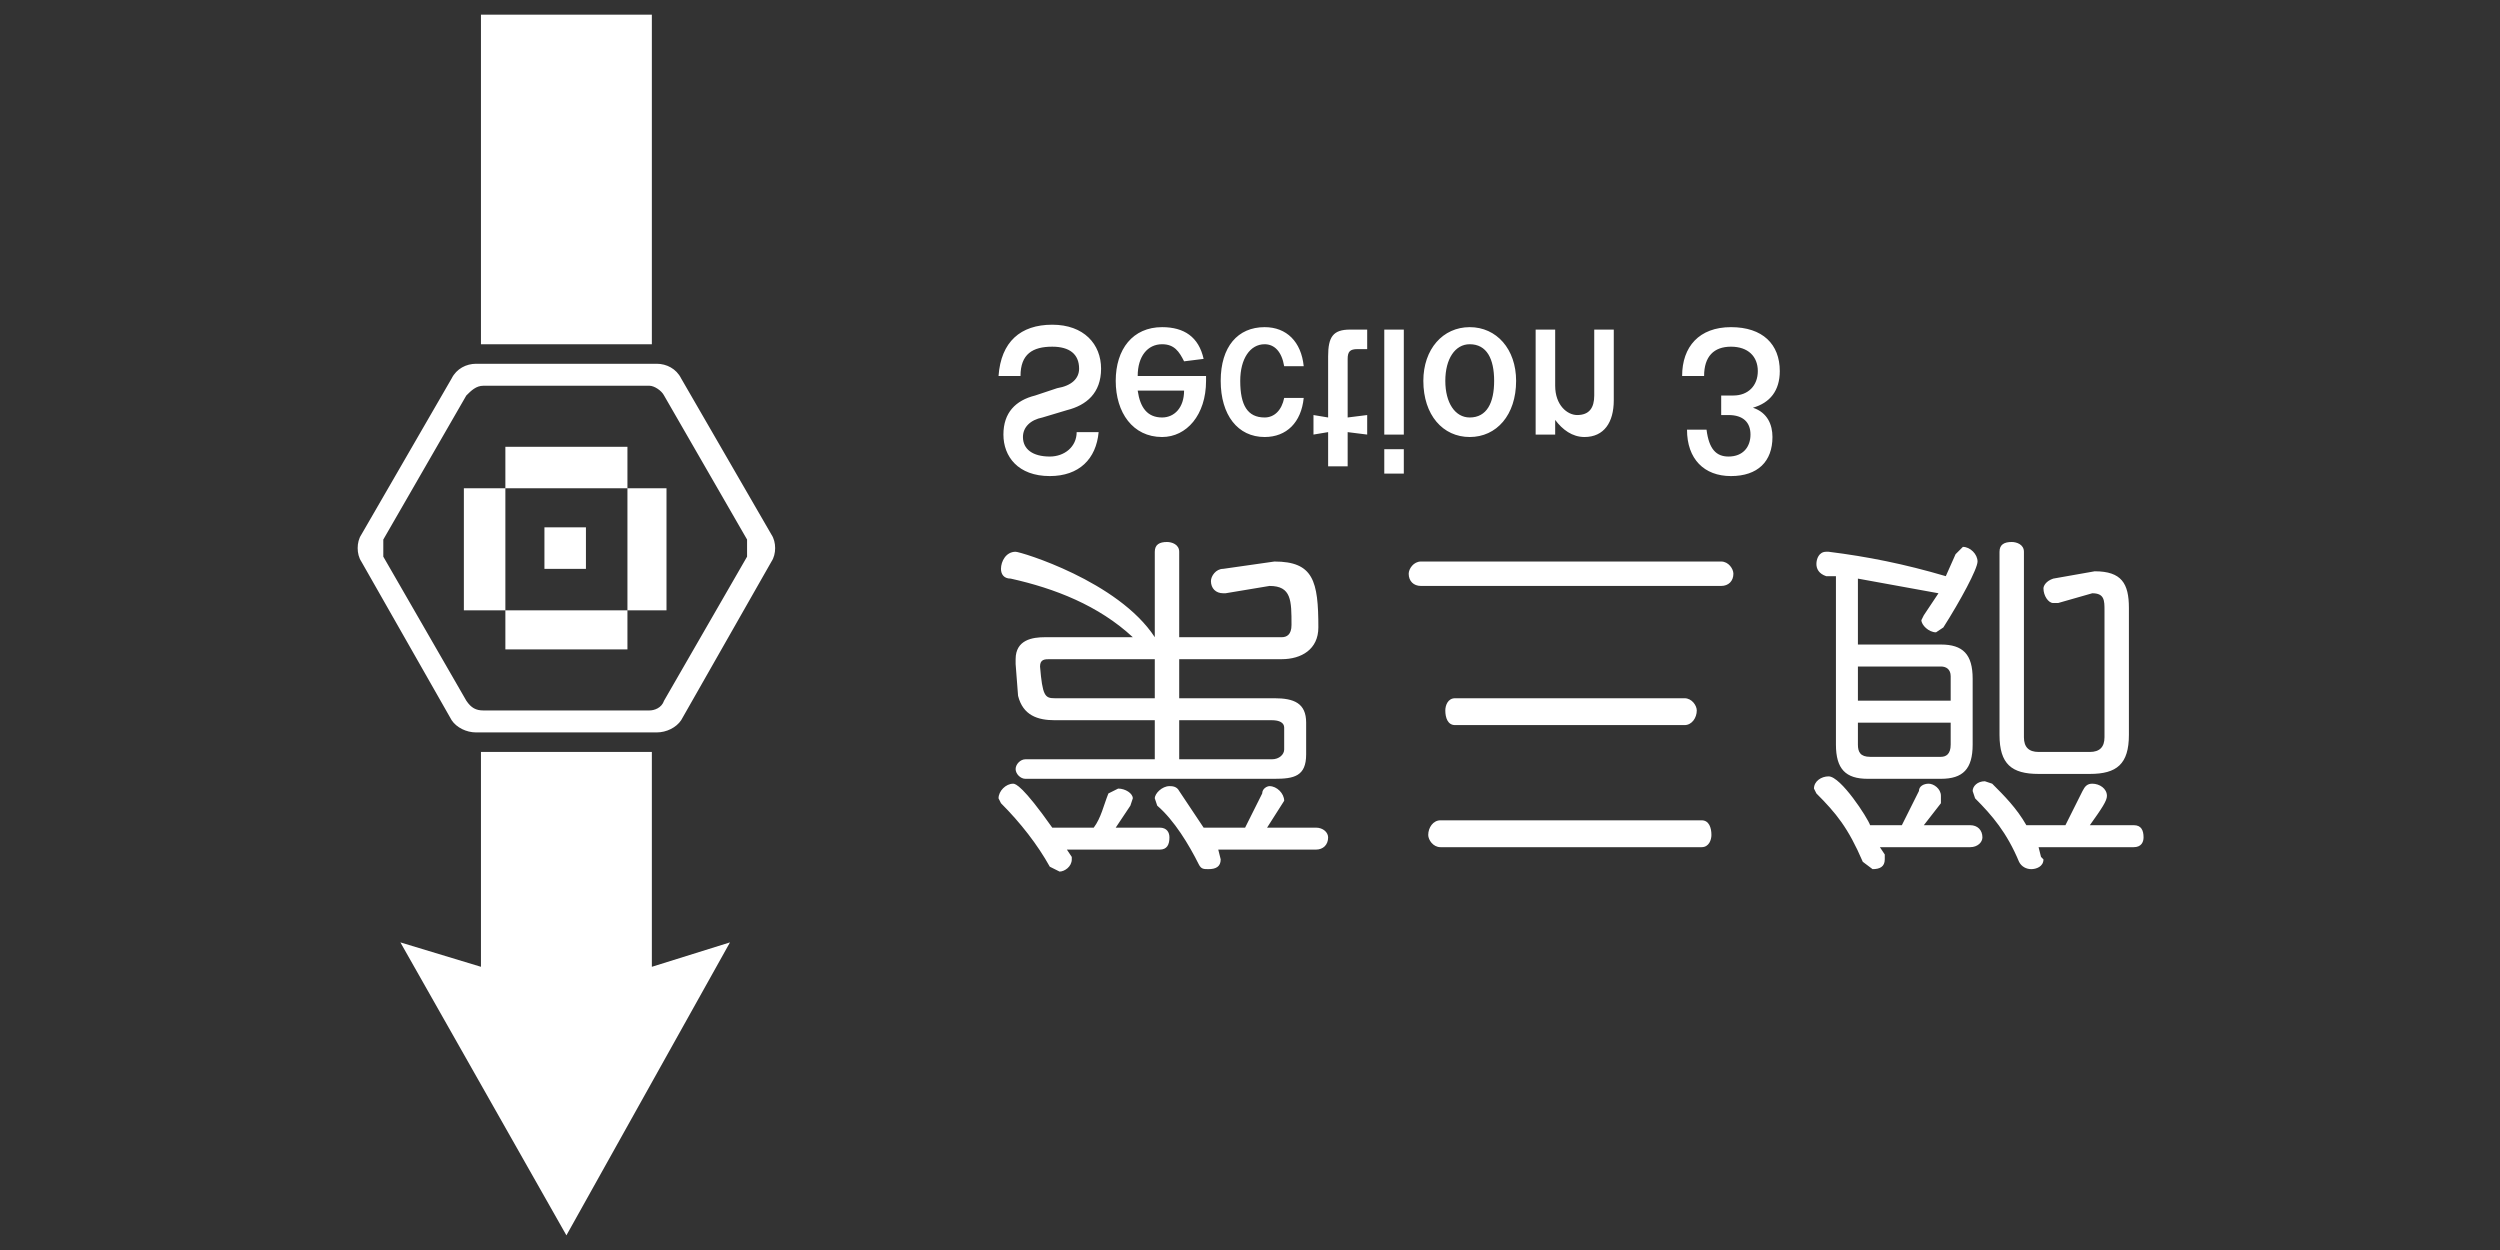 <svg viewBox="0 0 1024 512" xmlns="http://www.w3.org/2000/svg"><rect x="0" y="0" width="1024" height="512" fill="#333333" stroke="none"/><path d="M525 261c2 0 4-1 4-5 0-10 0-16-9-16l-18 3h-1c-3 0-5-2-5-5 0-2 2-5 5-5l21-3c16 0 18 8 18 27 0 9-7 13-15 13h-42v16h39c8 0 13 2 13 10v13c0 9-5 10-13 10H420c-2 0-4-2-4-4s2-4 4-4h53v-16h-41c-7 0-13-2-15-10l-1-13v-2c0-8 7-9 12-9h36c-14-13-32-20-50-24-3 0-4-2-4-4 0-3 2-7 6-7 2 0 42 12 57 35v-35c0-3 2-4 5-4 2 0 5 1 5 4v35h42Zm1 37c0-2-2-3-5-3h-38v16h38c3 0 5-2 5-4v-9Zm-53-28h-43c-2 0-4 0-4 3 1 12 2 13 6 13h41v-16Zm2 69c3 0 4 2 4 4 0 3-1 5-4 5h-38l2 3v1c0 3-3 5-5 5l-4-2c-5-9-12-18-20-26l-1-2c0-3 3-6 6-6 1 0 4 1 16 18h17c3-4 4-9 6-14l4-2c3 0 6 2 6 4l-1 3-6 9h18Zm64 0c3 0 5 2 5 4 0 3-2 5-5 5h-40l1 4c0 3-2 4-5 4-2 0-3 0-4-2-4-8-10-18-17-24l-1-3c0-2 3-5 6-5 1 0 3 0 4 2l10 15h17l7-14c0-2 2-3 3-3 3 0 6 3 6 6l-7 11h20Zm166-109c3 0 5 3 5 5 0 3-2 5-5 5H582c-3 0-5-2-5-5 0-2 2-5 5-5h123Zm-8 106c3 0 4 3 4 6 0 2-1 5-4 5H590c-3 0-5-3-5-5 0-3 2-6 5-6h107Zm-7-50c3 0 5 3 5 5 0 3-2 6-5 6h-94c-3 0-4-3-4-6 0-2 1-5 4-5h94Zm104-43-33-6v27h34c9 0 13 4 13 14v27c0 10-4 14-13 14h-30c-9 0-13-4-13-14v-69h-4c-3-1-4-3-4-5s1-5 4-5h1c16 2 31 5 48 10l4-9 3-3c3 0 6 3 6 6s-7 16-14 27l-3 2c-3 0-6-3-6-5l1-2 6-9Zm5 53h-38v9c0 3 1 5 5 5h29c2 0 4-1 4-5v-9Zm0-19c0-3-2-4-4-4h-34v14h38v-10Zm63-27c0-4 0-7-5-7l-14 4h-2c-2 0-4-3-4-6 0-1 1-3 4-4l17-3c11 0 14 5 14 15v52c0 12-5 16-16 16h-21c-11 0-16-4-16-16v-75c0-3 2-4 5-4 2 0 5 1 5 4v76c0 4 2 6 6 6h21c4 0 6-2 6-6v-52Zm-55 88c3 0 5 2 5 5 0 2-2 4-5 4h-37l2 3v2c0 3-2 4-5 4l-4-3c-6-14-11-20-19-28l-1-2c0-3 3-5 6-5 5 0 16 17 17 20h13l7-14c0-2 2-3 4-3s5 2 5 5v3l-7 9h19Zm67 0c3 0 4 2 4 5 0 2-1 4-4 4h-39l1 4 1 1c0 3-3 4-5 4s-4-1-5-3c-5-12-11-19-18-26l-1-3c0-2 2-4 5-4l3 1c5 5 10 10 14 17h16l7-14c1-2 2-3 4-3 3 0 6 2 6 5 0 2-2 5-7 12h18ZM431 133c13 0 20 8 20 18s-6 15-14 17l-10 3c-5 1-8 4-8 8 0 5 4 8 11 8 6 0 11-4 11-10h9c-1 11-8 18-20 18-13 0-19-8-19-17s5-14 13-16l9-3c6-1 9-4 9-8 0-6-4-9-11-9-8 0-13 3-13 12h-9c1-14 9-21 22-21Zm63 23c0 14-8 23-18 23-12 0-19-10-19-23s7-22 19-22c9 0 15 4 17 13l-8 1c-2-4-4-7-9-7-6 0-10 5-10 13h28v2Zm-18 15c5 0 9-4 9-11h-19c1 7 4 11 10 11Zm42-37c9 0 15 6 16 16h-8c-1-6-4-9-8-9-6 0-10 6-10 15 0 10 3 15 10 15 4 0 7-3 8-8h8c-1 10-7 16-16 16-11 0-18-9-18-23s7-22 18-22Zm34 37 8-1v8l-8-1v14h-8v-14l-6 1v-8l6 1v-25c0-8 2-11 9-11h7v8h-4c-3 0-4 1-4 4v24Zm15 13h8v10h-8v-10Zm0-49h8v43h-8v-43Zm35-1c11 0 19 9 19 22 0 14-8 23-19 23s-19-9-19-23c0-13 8-22 19-22Zm0 7c-6 0-10 6-10 15s4 15 10 15c7 0 10-6 10-15s-3-15-10-15Zm47 38c-5 0-9-3-12-7v6h-8v-43h8v23c0 8 5 12 9 12 5 0 7-3 7-8v-27h8v29c0 9-4 15-12 15Zm60-45c13 0 20 7 20 18 0 8-4 13-11 15 6 2 8 7 8 12 0 10-6 16-17 16s-18-7-18-19h8c1 8 4 11 9 11 6 0 9-4 9-9s-3-8-9-8h-3v-8h5c6 0 10-4 10-10s-4-10-11-10-11 4-11 12h-9c0-12 7-20 20-20ZM269 300h-74c-4 0-8-2-10-5l-37-65c-2-3-2-8 0-11l37-64c2-4 6-6 10-6h74c4 0 8 2 10 6l37 64c2 3 2 8 0 11l-37 65c-2 3-6 5-10 5Zm3-13 34-59v-7l-34-59c-1-2-4-4-6-4h-68c-3 0-5 2-7 4l-34 59v7l34 59c2 3 4 4 7 4h68c2 0 5-1 6-4Zm-65-37h-17v-50h17v50Zm0-50v-17h50v17h-50Zm50 0h16v50h-16v-50Zm0 50v16h-50v-16h50Zm-17-17h-17v-17h17v17Zm-43 75h70v88l32-10-67 120-68-120 33 10v-88Zm70-167h-70V6h70v135Z" fill="#fff"/></svg>